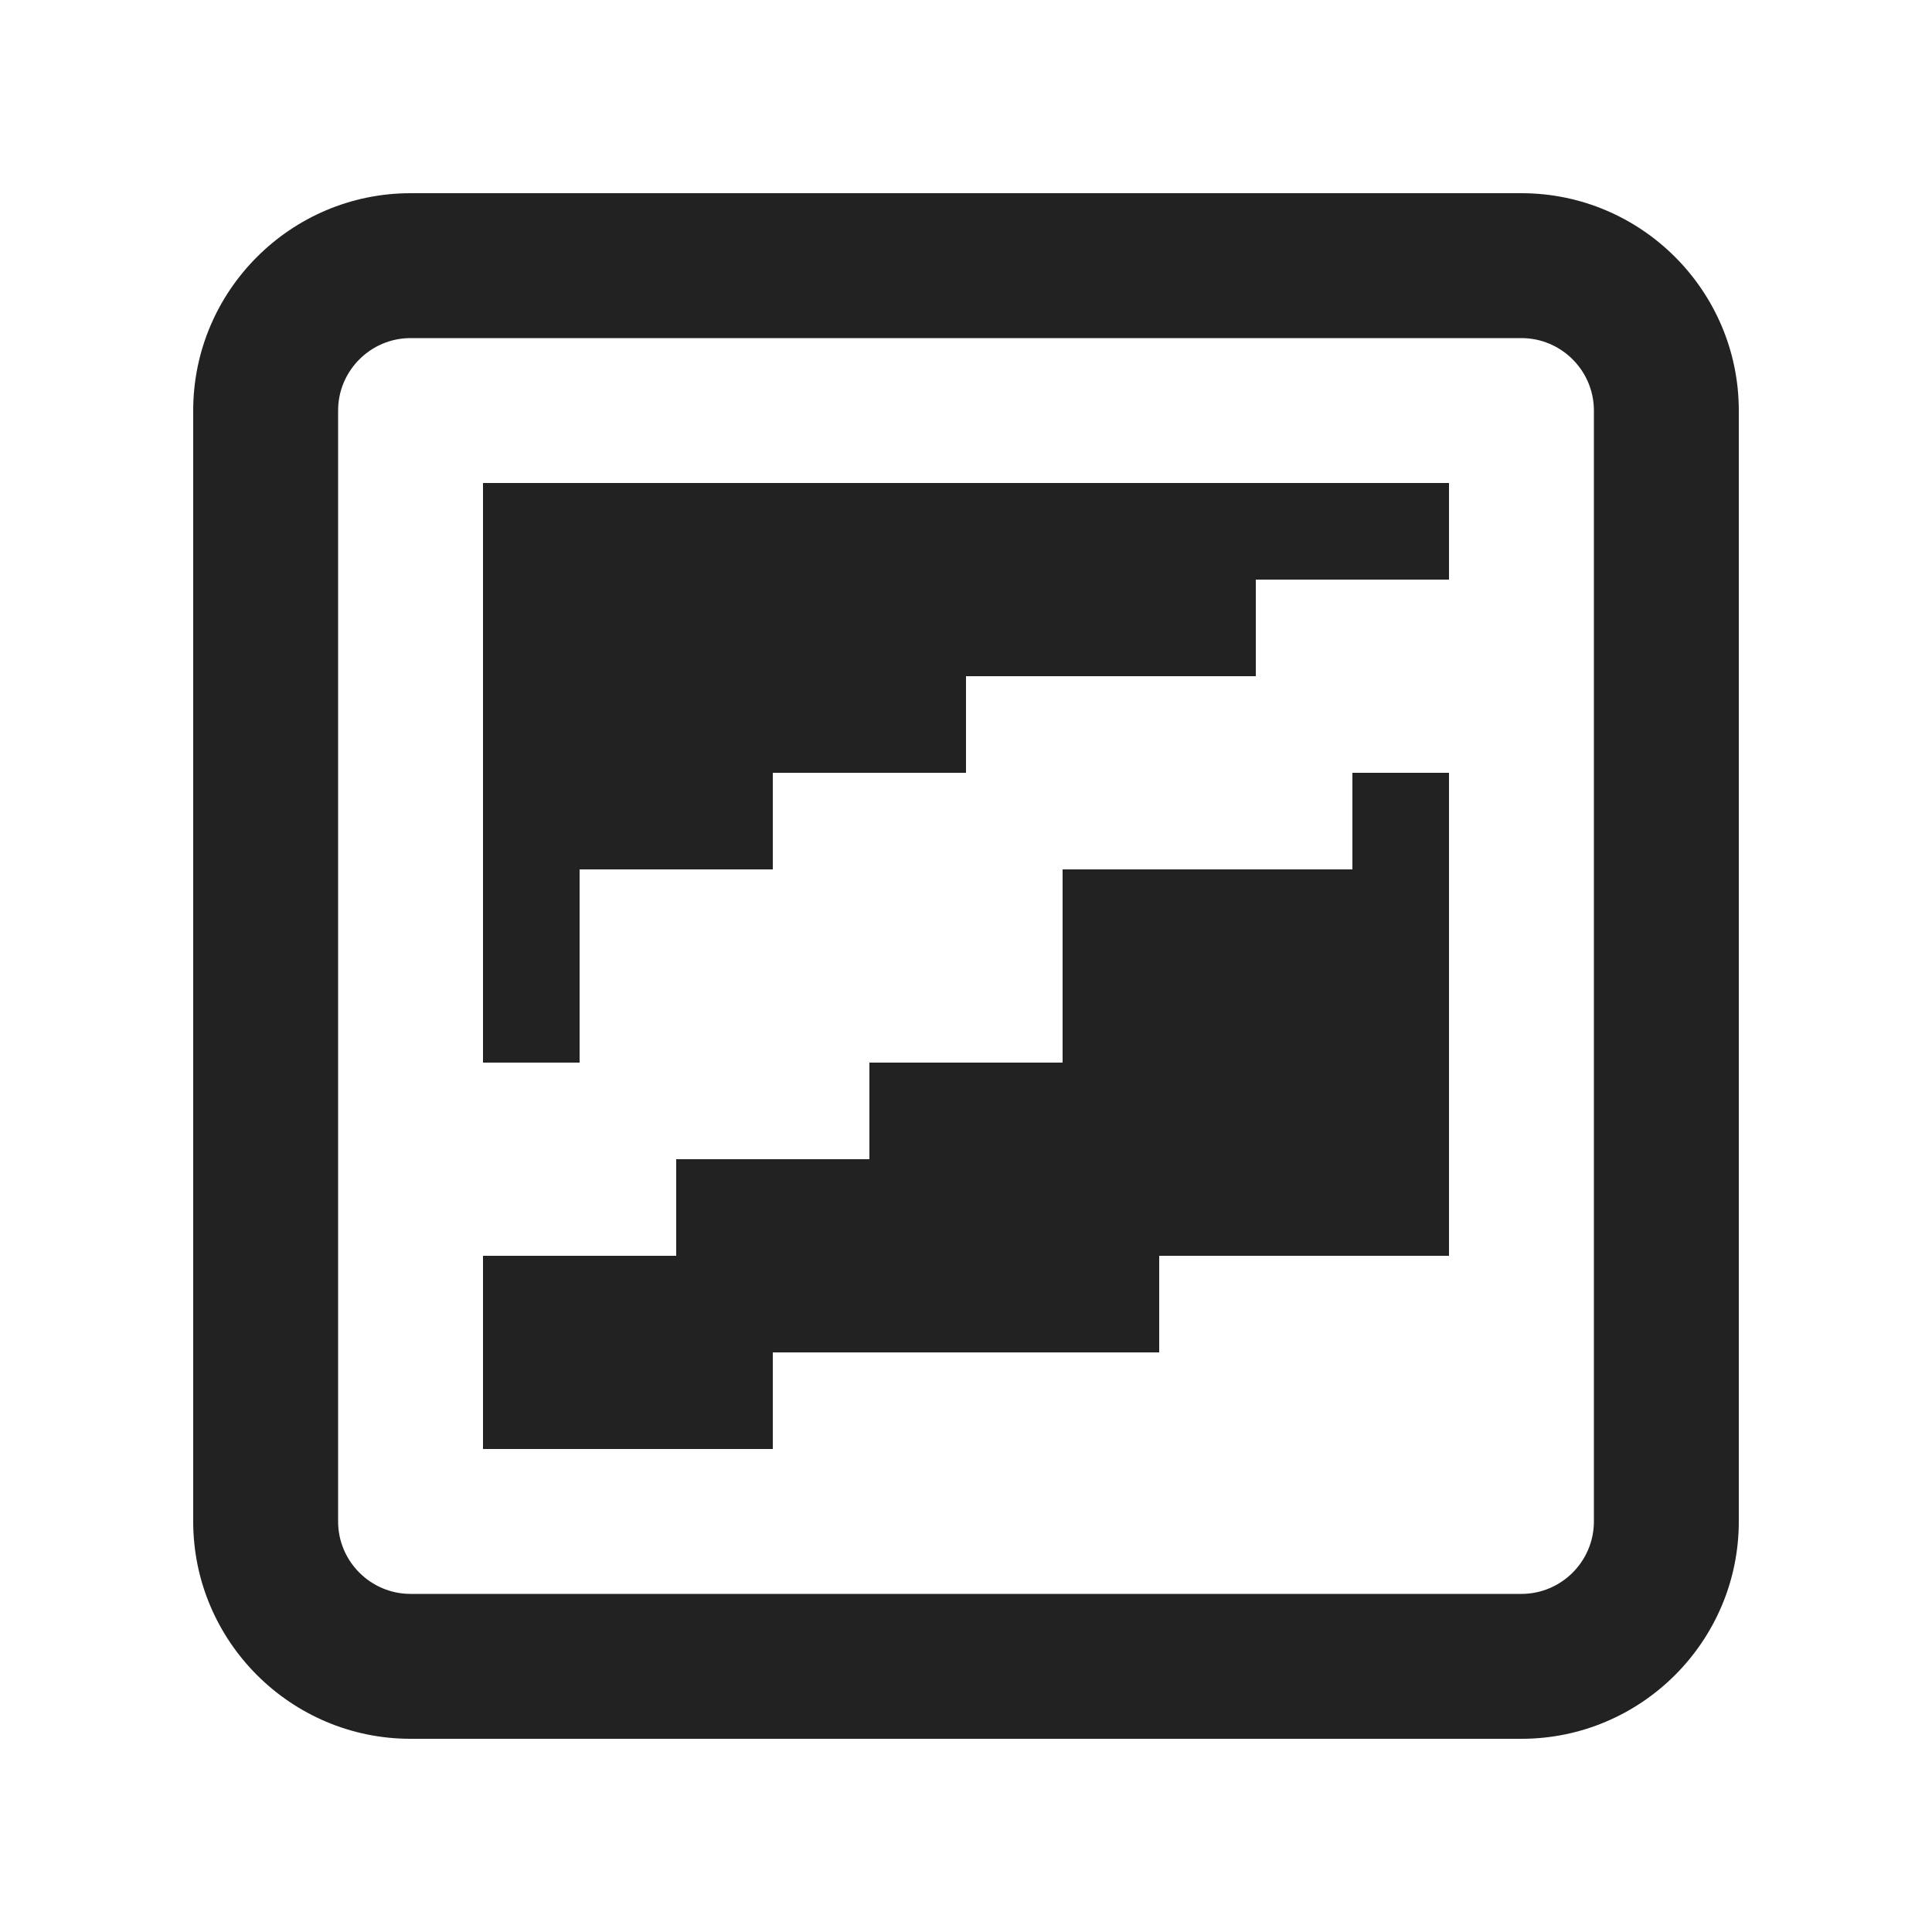 <?xml version="1.0" encoding="UTF-8"?>
<svg xmlns="http://www.w3.org/2000/svg" width="20" height="20" viewBox="0 0 20 20">
  <path d="M15.75,3.5H4.25c-.413,0-.75.337-.75.75v11.5c0,.413.337.75.75.75h11.5c.413,0,.75-.337.75-.75V4.25c0-.413-.337-.75-.75-.75ZM15,13h-3v1h-4v1h-3v-2h2v-1h2v-1h2v-2h3v-1h1v5ZM15,6h-2v1h-3v1h-2v1h-2v2h-1v-6h10v1Z" fill="none"/>
  <path d="M15.75,2H4.25c-1.24,0-2.25,1.01-2.25,2.25v11.5c0,1.24,1.01,2.25,2.25,2.25h11.5c1.24,0,2.25-1.01,2.25-2.25V4.25c0-1.24-1.01-2.25-2.25-2.25ZM16.5,15.75c0,.413-.337.75-.75.75H4.25c-.413,0-.75-.337-.75-.75V4.25c0-.413.337-.75.75-.75h11.5c.413,0,.75.337.75.75v11.5Z" fill="#222"/>
  <polygon points="5 13 5 15 8 15 8 14 12 14 12 13 15 13 15 8 14 8 14 9 11 9 11 11 9 11 9 12 7 12 7 13 5 13" fill="#222"/>
  <polygon points="5 11 6 11 6 9 8 9 8 8 10 8 10 7 13 7 13 6 15 6 15 5 5 5 5 11" fill="#222"/>
</svg>